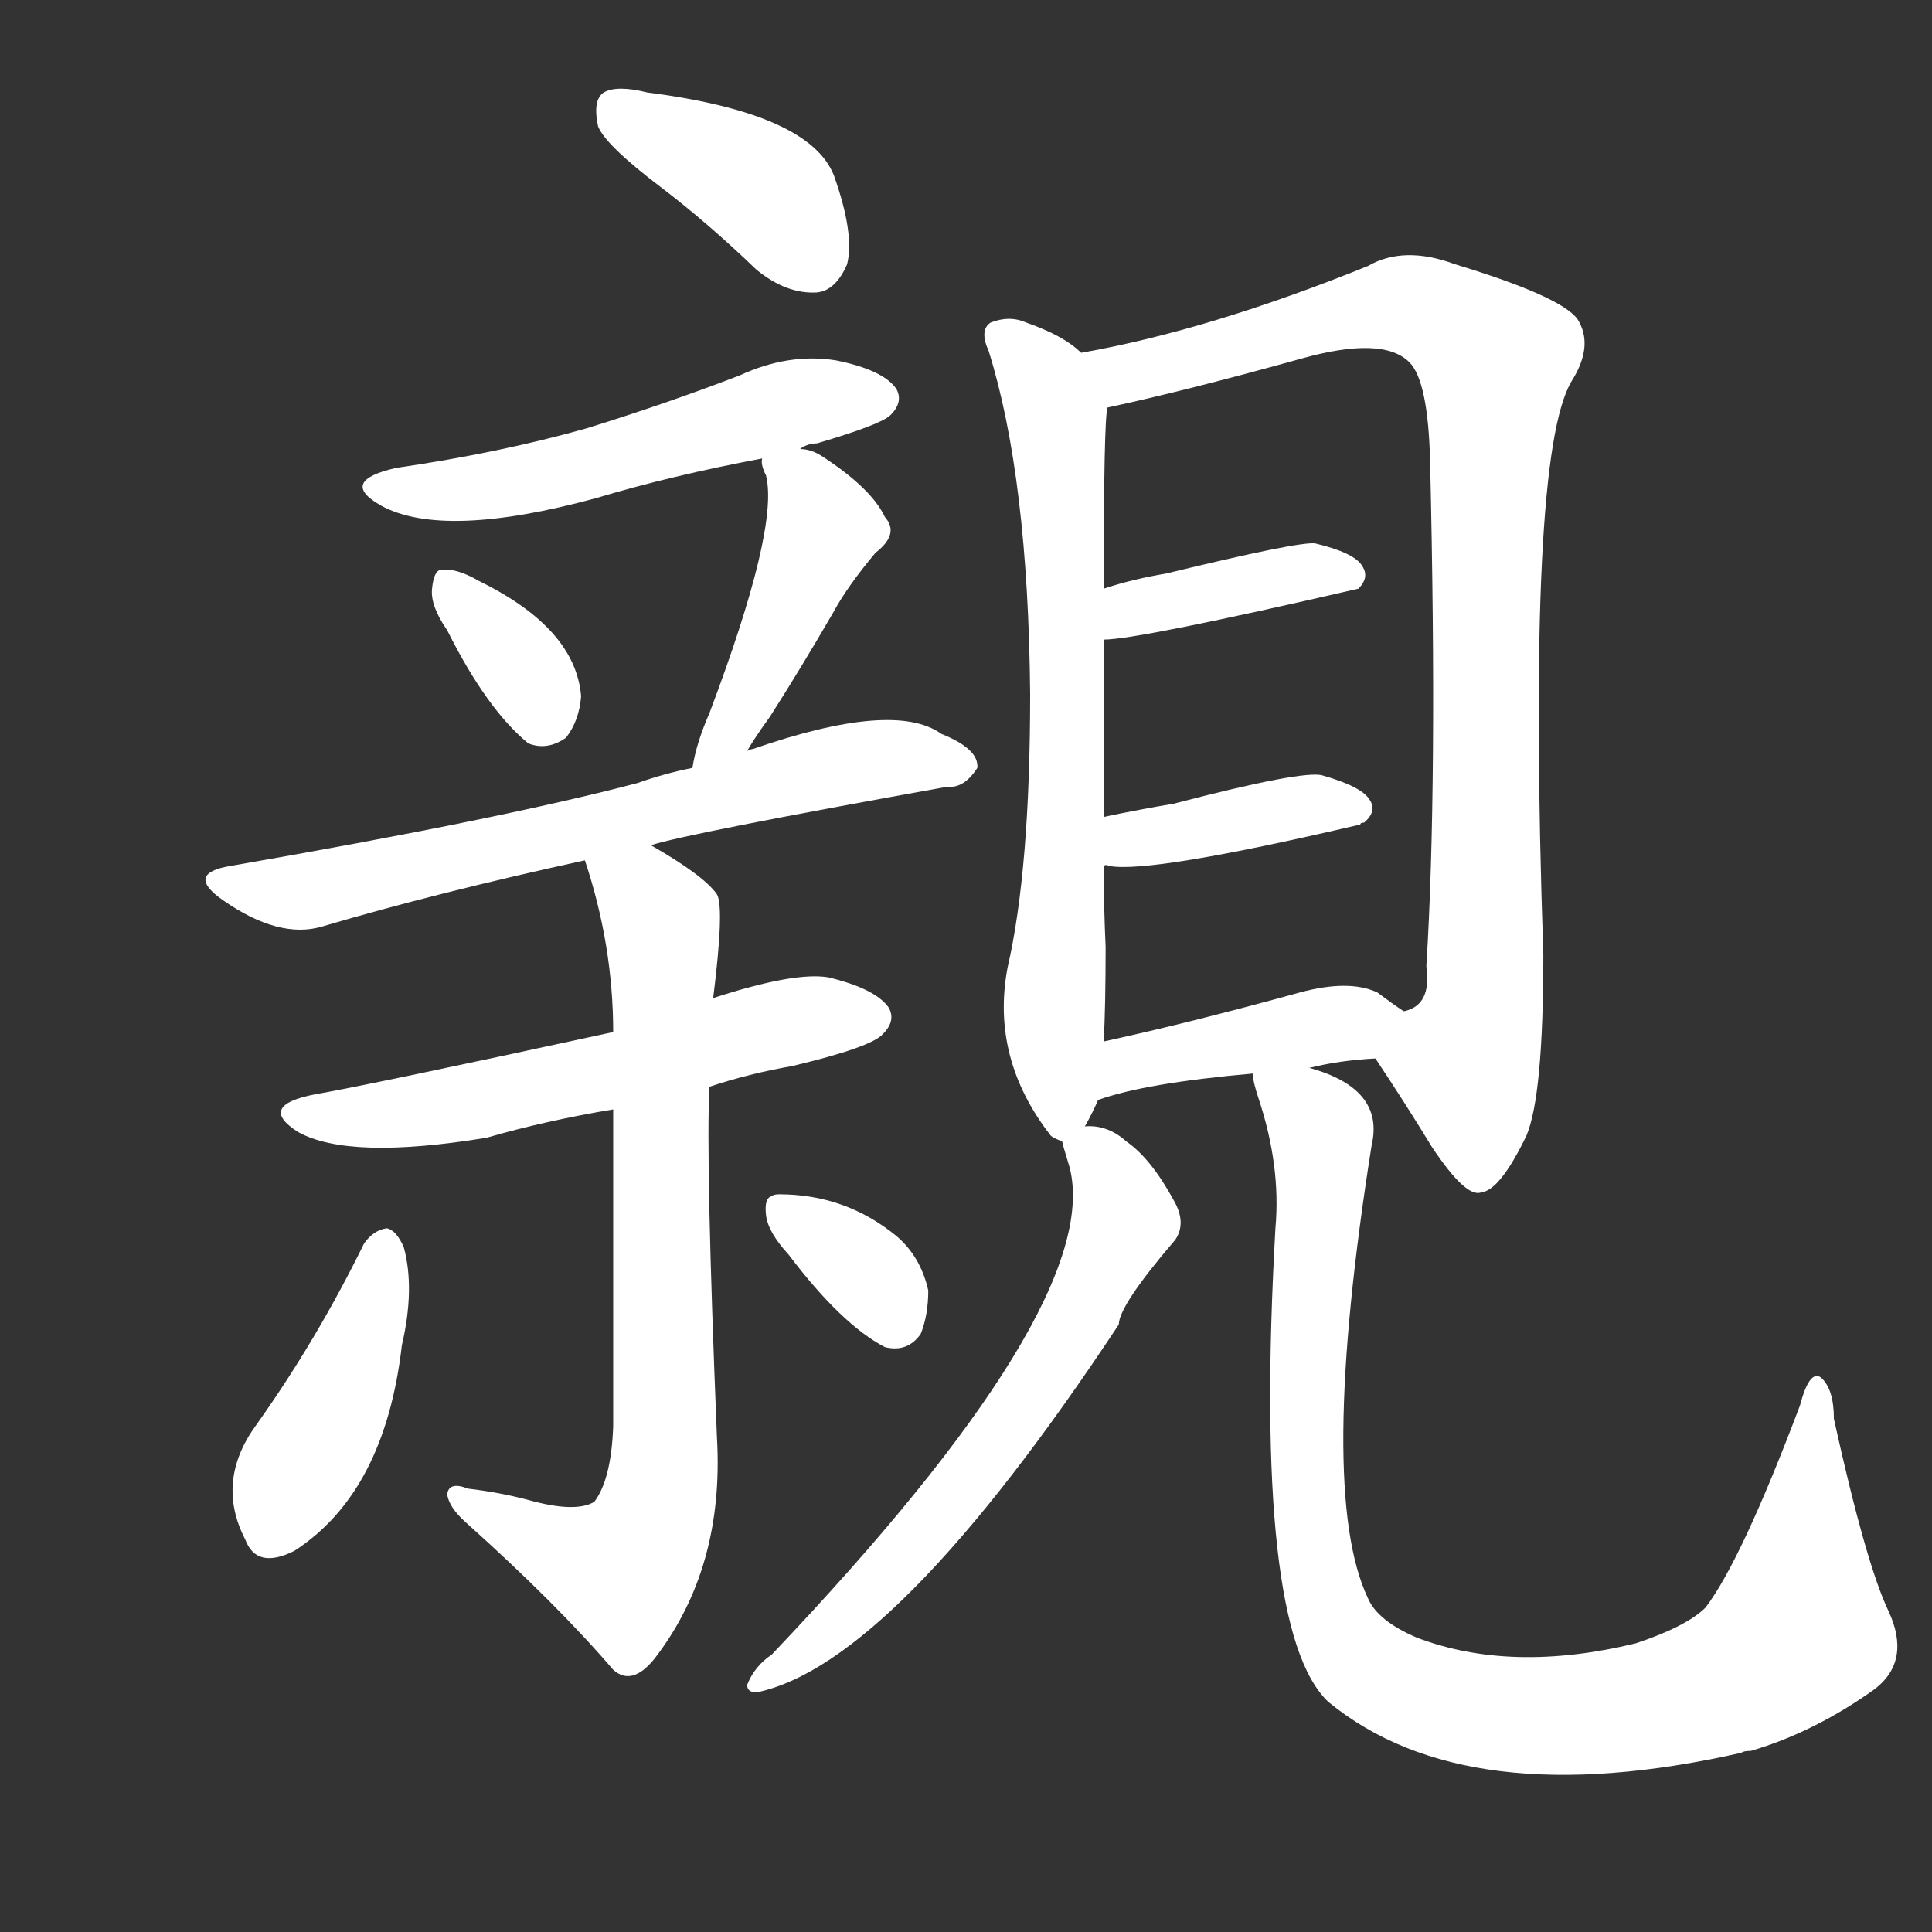 <svg version="1.1" viewBox="0 0 1024 1024" xmlns="http://www.w3.org/2000/svg">
  <rect x="0" y="0" width="1024" height="1024" fill="#333333" stroke="none"/>
  <g transform="scale(1, -1) translate(0, -900)">
    <style type="text/css">
        .stroke1 {fill: #FFFFFF;}
        .stroke2 {fill: #FFFFFF;}
        .stroke3 {fill: #FFFFFF;}
        .stroke4 {fill: #FFFFFF;}
        .stroke5 {fill: #FFFFFF;}
        .stroke6 {fill: #FFFFFF;}
        .stroke7 {fill: #FFFFFF;}
        .stroke8 {fill: #FFFFFF;}
        .stroke9 {fill: #FFFFFF;}
        .stroke10 {fill: #FFFFFF;}
        .stroke11 {fill: #FFFFFF;}
        .stroke12 {fill: #FFFFFF;}
        .stroke13 {fill: #FFFFFF;}
        .stroke14 {fill: #FFFFFF;}
        .stroke15 {fill: #FFFFFF;}
        .stroke16 {fill: #FFFFFF;}
        .stroke17 {fill: #FFFFFF;}
        .stroke18 {fill: #FFFFFF;}
        .stroke19 {fill: #FFFFFF;}
        .stroke20 {fill: #FFFFFF;}
        text {
            font-family: Helvetica;
            font-size: 50px;
            fill: #FFFFFF;}
            paint-order: stroke;
            stroke: #000000;
            stroke-width: 4px;
            stroke-linecap: butt;
            stroke-linejoin: miter;
            font-weight: 800;
        }
    </style>

    <path d="M 350 801 Q 375 782 401 757 Q 417 744 433 745 Q 443 746 449 760 Q 453 776 442 807 Q 429 840 343 851 Q 327 855 320 851 Q 314 847 317 833 Q 321 823 350 801 Z" class="stroke1"/>
    <path d="M 424 662 Q 428 665 433 665 Q 467 675 472 680 Q 479 687 475 694 Q 468 704 443 709 Q 418 713 392 701 Q 353 686 311 673 Q 265 660 210 652 Q 179 645 202 632 Q 235 614 316 636 Q 356 648 404 657 L 424 662 Z" class="stroke2"/>
    <path d="M 237 566 Q 258 524 280 506 Q 290 502 300 509 Q 307 518 308 531 Q 305 567 254 592 Q 242 599 234 598 Q 230 598 229 588 Q 228 579 237 566 Z" class="stroke3"/>
    <path d="M 396 502 Q 400 509 408 520 Q 424 545 442 576 Q 449 589 464 607 Q 477 617 469 626 Q 462 641 436 658 Q 430 662 424 662 C 403 666 403 666 404 657 Q 403 654 406 648 Q 413 620 376 522 Q 369 506 367 493 C 361 464 380 476 396 502 Z" class="stroke4"/>
    <path d="M 345 452 Q 363 458 502 483 Q 511 482 518 493 Q 519 503 499 511 Q 474 529 399 503 Q 398 503 396 502 L 367 493 Q 352 490 338 485 Q 266 466 122 441 Q 98 437 118 423 Q 148 402 171 409 Q 232 427 310 444 L 345 452 Z" class="stroke5"/>
    <path d="M 376 324 Q 397 331 420 335 Q 462 345 468 352 Q 475 359 471 366 Q 464 376 439 382 Q 421 385 378 371 L 325 353 Q 196 325 167 320 Q 136 314 158 300 Q 185 285 258 297 Q 289 306 325 312 L 376 324 Z" class="stroke6"/>
    <path d="M 325 312 Q 325 248 325 144 Q 324 116 315 104 Q 305 98 280 105 Q 265 109 248 111 Q 238 115 237 108 Q 238 101 247 93 Q 295 50 325 15 Q 335 6 347 21 Q 384 69 380 138 Q 374 285 376 324 L 378 371 Q 384 419 380 426 Q 373 436 345 452 C 319 468 301 473 310 444 Q 325 399 325 353 L 325 312 Z" class="stroke7"/>
    <path d="M 193 241 Q 168 190 136 145 Q 114 115 130 84 Q 136 68 156 78 Q 204 109 213 187 Q 220 217 214 239 Q 210 248 205 249 Q 198 248 193 241 Z" class="stroke8"/>
    <path d="M 418 235 Q 446 198 469 186 Q 481 183 488 193 Q 492 203 492 216 Q 488 234 475 245 Q 448 267 413 267 Q 410 267 409 266 Q 405 265 406 256 Q 407 247 418 235 Z" class="stroke9"/>
    <path d="M 573 713 Q 564 722 544 729 Q 535 733 525 729 Q 519 725 524 714 Q 545 647 546 532 Q 546 439 534 387 Q 525 339 557 298 Q 558 297 563 295 C 569 290 569 290 575 303 Q 579 310 582 317 L 585 348 Q 586 367 586 398 Q 585 420 585 441 L 585 467 Q 585 522 585 561 L 585 588 Q 585 678 587 684 C 588 702 588 702 573 713 Z" class="stroke10"/>
    <path d="M 729 339 Q 745 315 759 292 Q 777 265 785 268 Q 795 269 809 298 Q 818 319 818 394 Q 809 658 833 698 Q 845 717 836 731 Q 827 743 771 760 Q 744 770 725 759 Q 641 725 573 713 C 544 707 558 677 587 684 Q 629 693 690 710 Q 733 722 747 708 Q 757 698 758 655 Q 762 483 756 388 Q 759 367 744 364 C 726 343 726 343 729 339 Z" class="stroke11"/>
    <path d="M 585 561 Q 603 561 720 588 Q 726 594 722 600 Q 718 607 697 612 Q 688 613 618 596 Q 600 593 585 588 C 556 579 555 559 585 561 Z" class="stroke12"/>
    <path d="M 585 441 Q 586 442 588 441 Q 610 437 721 463 Q 721 464 723 464 Q 730 470 726 476 Q 722 483 701 489 Q 691 492 622 474 Q 604 471 585 467 C 556 461 555 443 585 441 Z" class="stroke13"/>
    <path d="M 694 334 Q 710 338 729 339 C 759 341 769 347 744 364 Q 738 368 730 374 Q 715 381 689 374 Q 631 358 585 348 C 556 342 554 308 582 317 Q 607 326 664 331 L 694 334 Z" class="stroke14"/>
    <path d="M 563 295 Q 563 294 567 281 Q 585 208 409 23 Q 400 17 396 7 Q 396 3 401 3 Q 474 18 593 198 Q 593 208 623 243 Q 629 252 622 264 Q 610 286 597 295 Q 587 304 575 303 C 560 305 560 305 563 295 Z" class="stroke15"/>
    <path d="M 664 331 Q 664 327 667 318 Q 679 282 676 249 Q 664 36 704 -2 Q 777 -62 923 -29 Q 924 -28 928 -28 Q 962 -18 994 5 Q 1013 20 1001 46 Q 989 71 972 148 Q 972 164 965 170 Q 959 174 954 155 Q 923 73 904 48 Q 894 38 867 29 Q 801 13 751 32 Q 730 41 725 53 Q 698 110 727 293 Q 734 323 694 334 C 666 346 659 349 664 331 Z" class="stroke16"/>
</g></svg>